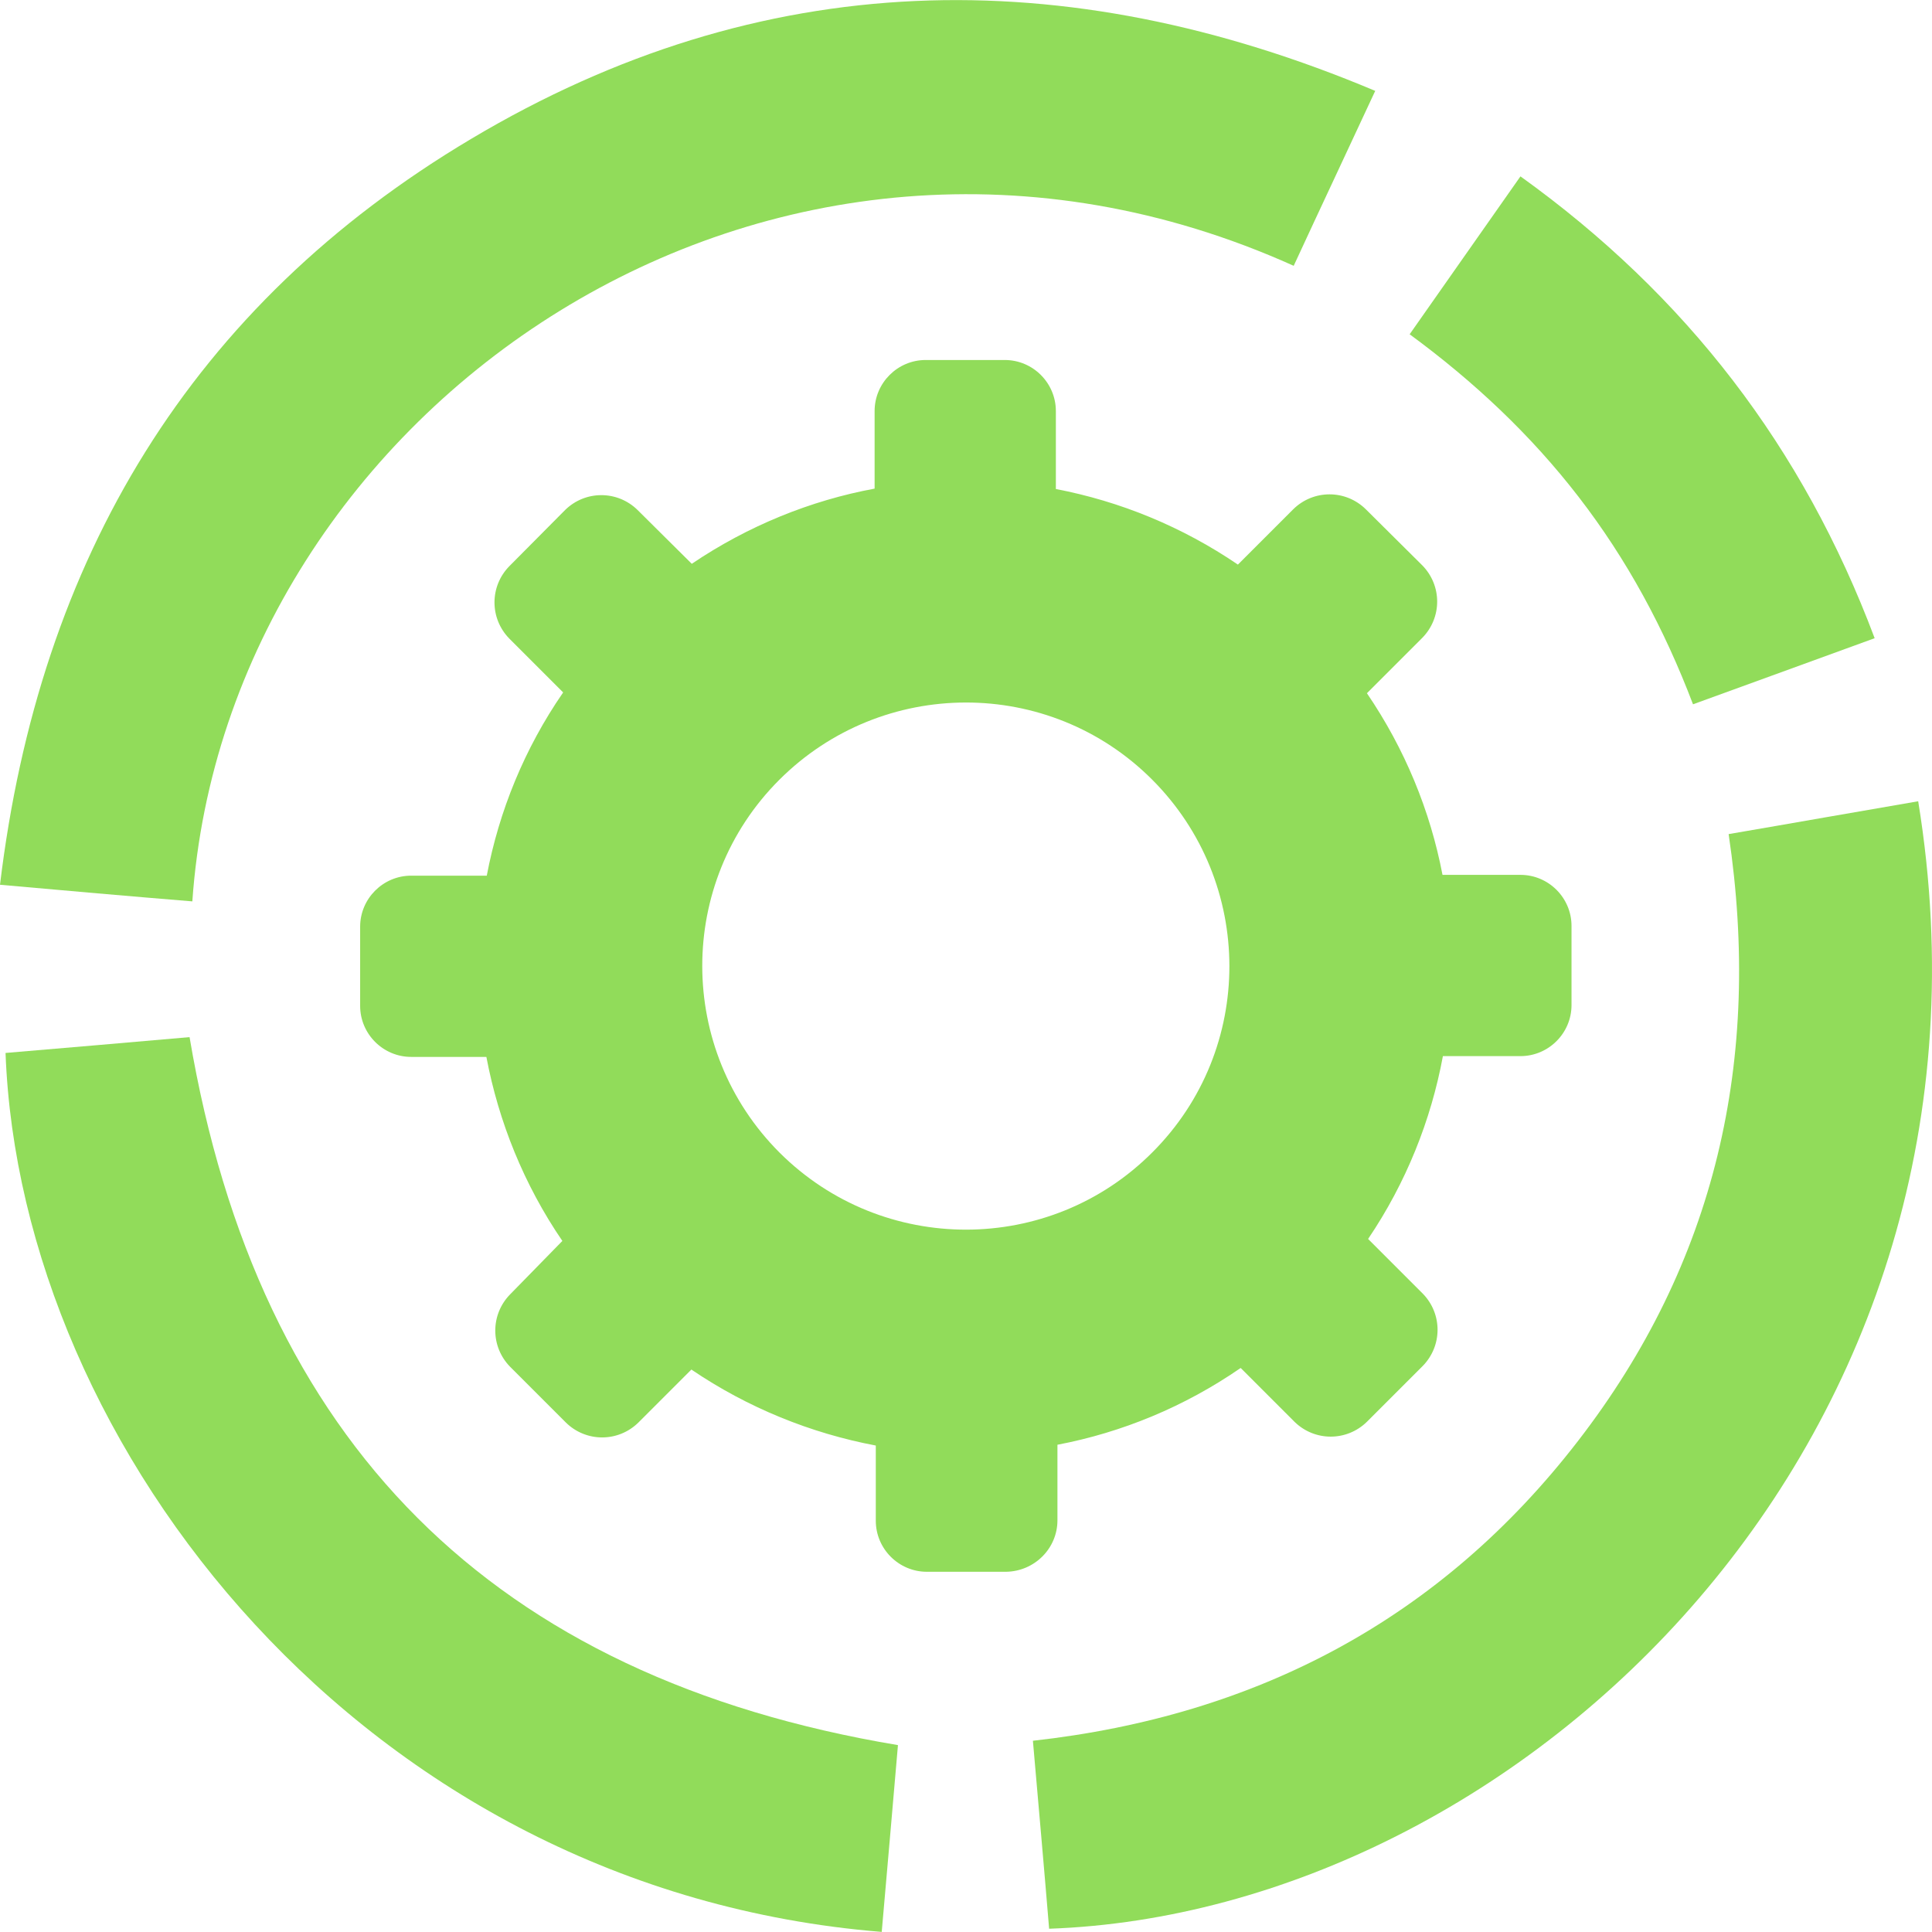 <?xml version="1.0" encoding="iso-8859-1"?>
<!-- Generator: Adobe Illustrator 19.1.0, SVG Export Plug-In . SVG Version: 6.00 Build 0)  -->
<svg xmlns="http://www.w3.org/2000/svg" xmlns:xlink="http://www.w3.org/1999/xlink" version="1.1" id="Capa_1" x="0px" y="0px" viewBox="0 0 488.189 488.189" style="enable-background:new 0 0 488.189 488.189;" xml:space="preserve" width="512px" height="512px">
<g>
	<g>
		<path d="M326.9,67.166c6.7-14.5,13.5-28.9,20.6-44.2c-78.6-33.1-155.2-31.5-228.4,12.1C48.3,77.166,9.9,141.166,0,223.566    c16.8,1.5,32.7,2.9,48.6,4.2C57.3,103.266,194.9,7.766,326.9,67.166z" fill="#91DC5A"/>
		<path d="M484.7,202.466c-15.8,2.7-31.5,5.5-47.9,8.3c8.5,57-3.3,108.4-38.1,153.4c-34.6,44.8-81,69.4-137.7,75.7    c1.4,16.1,2.8,31.8,4.1,47.5C383.8,483.166,511,363.966,484.7,202.466z" fill="#91DC5A"/>
		<path d="M47.9,262.066c-15.1,1.3-30.8,2.7-46.5,4c3.7,99.5,90.5,211.5,221.4,222.1c1.4-16.1,2.8-31.9,4.1-47.2    C124.5,423.866,65.2,364.566,47.9,262.066z" fill="#91DC5A"/>
		<path d="M398.9,125.566c12.2,15.8,21.6,33.2,28.9,52.4c15.2-5.5,30.2-11,45.9-16.7c-18.1-48.2-47.6-86.6-89.5-116.7    c-9.3,13.3-18.5,26.3-28,39.9C372.4,96.366,386.8,109.866,398.9,125.566z" fill="#91DC5A"/>
		<path d="M267.2,384.166v-19.1c16.3-3.1,32.1-9.6,46.3-19.4l13.6,13.6c5.1,5,13.2,5,18.3,0l14.1-14.1c5-5.1,5-13.2,0-18.3    l-13.8-13.8c9.6-14.2,15.9-30,18.9-46.2h19.6c7.1,0,12.9-5.8,12.9-12.9v-20c0-7.1-5.8-12.9-12.9-12.9h-19.7    c-3.1-16.2-9.5-31.8-19.1-45.9l14-14c5-5.1,5-13.2,0-18.3l-14.3-14.2c-5.1-5-13.2-5-18.3,0l-14,14c-14.1-9.6-29.8-16-46-19.1    v-19.7c0-7.1-5.8-12.9-12.9-12.9h-20c-7.1,0-12.9,5.8-12.9,12.9v19.6c-16.2,3-32,9.4-46.2,19l-13.7-13.6c-5.1-5-13.2-5-18.3,0    l-14.1,14.2c-5,5.1-5,13.2,0,18.3l13.6,13.6c-9.8,14.2-16.2,30-19.3,46.3h-19.1c-7.1,0-12.9,5.8-12.9,12.9v20    c0,7.1,5.8,12.9,12.9,12.9h19c3.1,16.4,9.5,32.3,19.2,46.5l-13.2,13.5c-5,5.1-5,13.2,0,18.3l14.1,14.1c5.1,5,13.2,5,18.3,0    l13.4-13.4c14.3,9.7,30.2,16.1,46.6,19.2v19c0,7.1,5.8,12.9,12.9,12.9h20C261.4,397.066,267.2,391.266,267.2,384.166z     M197,291.266c-26-26-26.1-68.2-0.1-94.2s68.2-26.1,94.2-0.1s26.1,68.2,0.1,94.2C265.3,317.166,223.1,317.266,197,291.266z" fill="#91DC5A"/>
	</g>
</g>
<g>
</g>
<g>
</g>
<g>
</g>
<g>
</g>
<g>
</g>
<g>
</g>
<g>
</g>
<g>
</g>
<g>
</g>
<g>
</g>
<g>
</g>
<g>
</g>
<g>
</g>
<g>
</g>
<g>
</g>
</svg>
